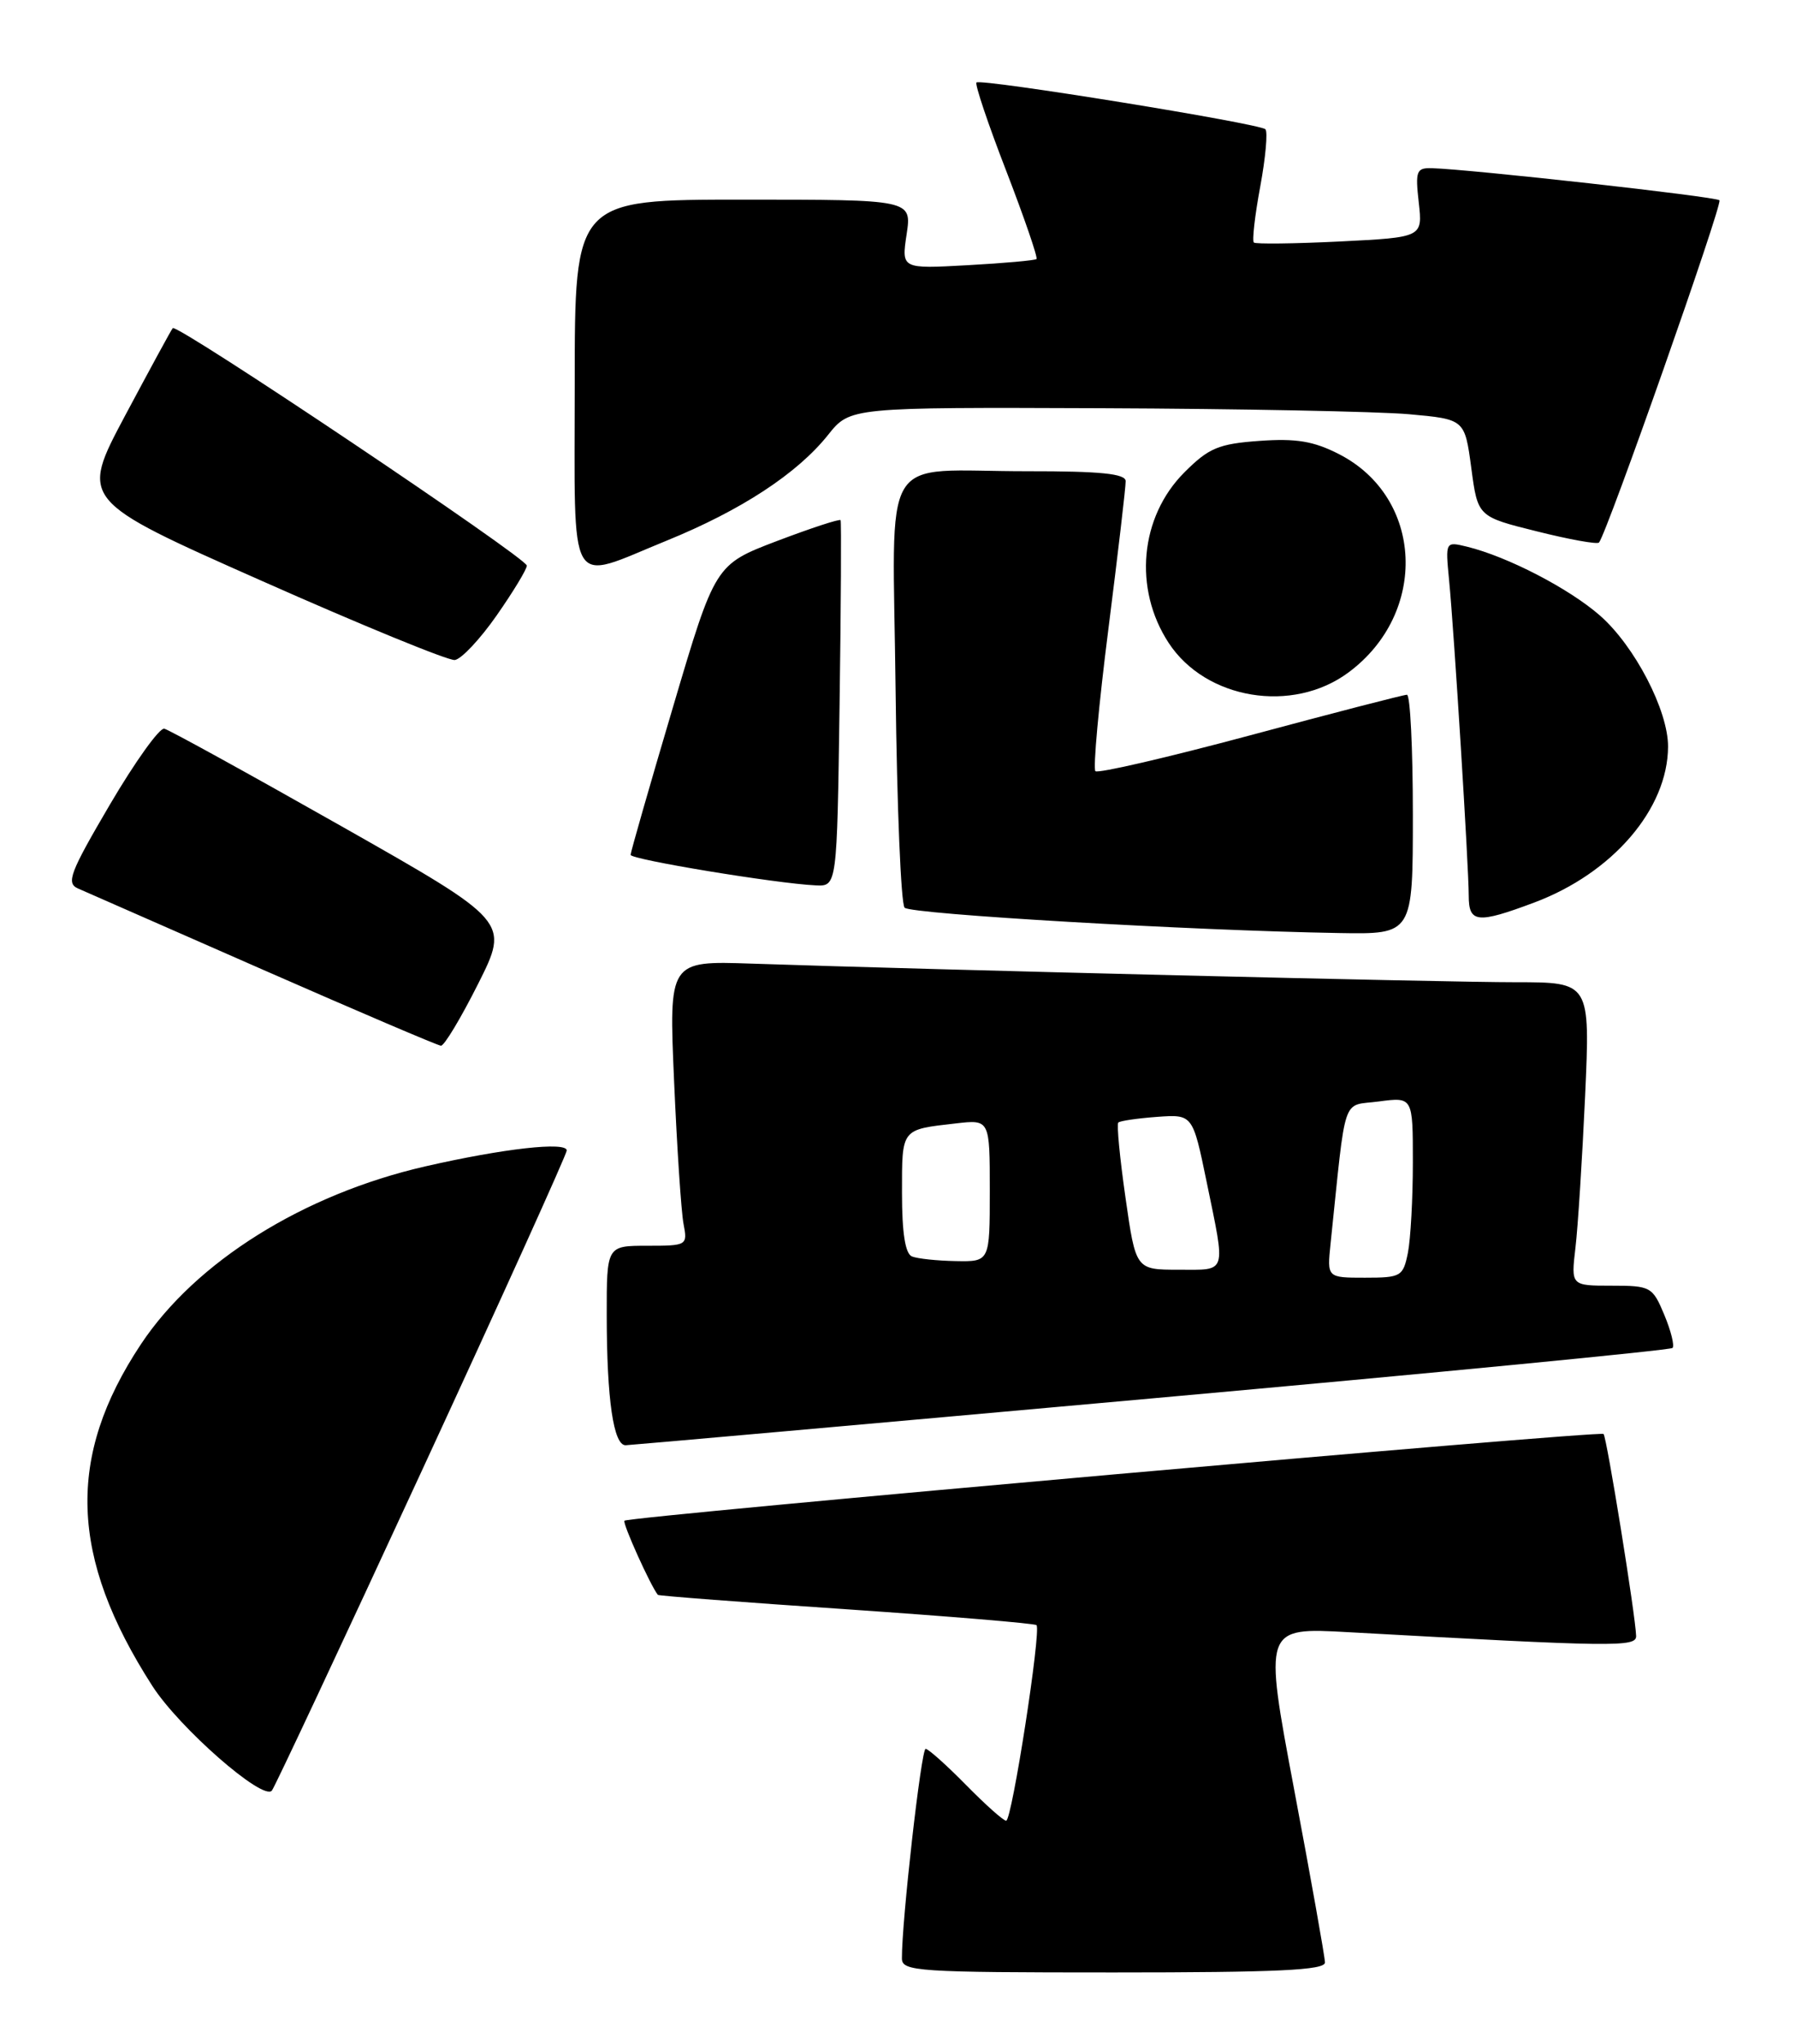 <?xml version="1.0" encoding="UTF-8" standalone="no"?>
<!DOCTYPE svg PUBLIC "-//W3C//DTD SVG 1.1//EN" "http://www.w3.org/Graphics/SVG/1.1/DTD/svg11.dtd" >
<svg xmlns="http://www.w3.org/2000/svg" xmlns:xlink="http://www.w3.org/1999/xlink" version="1.1" viewBox="0 0 225 256">
 <g >
 <path fill="currentColor"
d=" M 165.99 245.75 C 165.98 245.06 164.25 235.34 162.14 224.15 C 158.31 203.80 158.31 203.80 168.91 204.39 C 202.30 206.24 205.00 206.28 204.97 204.87 C 204.91 202.39 201.29 179.96 200.89 179.57 C 200.43 179.12 78.78 189.89 78.23 190.43 C 77.95 190.72 81.50 198.59 82.42 199.72 C 82.52 199.84 93.14 200.65 106.02 201.52 C 118.90 202.40 129.62 203.29 129.85 203.51 C 130.47 204.13 126.77 228.00 126.05 228.00 C 125.70 228.00 123.43 225.97 121.00 223.50 C 118.57 221.03 116.30 219.00 115.96 219.00 C 115.41 219.00 112.96 240.64 112.99 245.25 C 113.00 246.87 114.93 247.00 139.50 247.00 C 160.04 247.00 166.00 246.72 165.99 245.75 Z  M 52.84 184.19 C 62.83 162.58 71.00 144.52 71.00 144.07 C 71.00 142.93 63.07 143.82 53.28 146.06 C 38.01 149.56 24.51 158.00 17.65 168.34 C 8.30 182.43 8.71 194.97 19.07 211.10 C 22.44 216.36 32.94 225.55 34.06 224.23 C 34.40 223.83 42.85 205.81 52.84 184.19 Z  M 144.27 175.12 C 179.89 171.92 209.26 169.07 209.53 168.80 C 209.80 168.53 209.34 166.66 208.50 164.65 C 207.03 161.13 206.79 161.00 201.89 161.00 C 196.81 161.00 196.81 161.00 197.37 156.25 C 197.68 153.64 198.22 145.09 198.58 137.25 C 199.22 123.00 199.22 123.00 189.86 123.00 C 181.11 123.01 117.24 121.45 94.14 120.67 C 83.79 120.32 83.79 120.32 84.45 135.41 C 84.81 143.71 85.34 151.74 85.63 153.25 C 86.15 155.96 86.08 156.00 81.08 156.00 C 76.00 156.00 76.00 156.00 76.01 164.75 C 76.02 175.26 76.86 181.01 78.38 180.98 C 79.00 180.96 108.65 178.33 144.27 175.12 Z  M 59.90 123.20 C 63.82 115.39 63.82 115.39 42.75 103.45 C 31.15 96.88 21.18 91.39 20.58 91.25 C 19.99 91.11 16.92 95.39 13.77 100.75 C 8.75 109.30 8.26 110.59 9.77 111.26 C 10.72 111.67 21.17 116.26 33.00 121.46 C 44.83 126.65 54.83 130.92 55.24 130.95 C 55.65 130.98 57.74 127.49 59.90 123.20 Z  M 177.00 102.00 C 177.00 93.75 176.67 87.00 176.26 87.00 C 175.85 87.00 167.03 89.28 156.66 92.07 C 146.29 94.85 137.55 96.88 137.23 96.57 C 136.92 96.26 137.65 88.24 138.86 78.75 C 140.06 69.26 141.04 60.94 141.02 60.25 C 141.01 59.32 137.88 59.00 128.75 59.01 C 109.87 59.03 111.86 55.72 112.20 86.55 C 112.37 101.01 112.87 113.21 113.33 113.67 C 114.14 114.48 149.32 116.53 167.75 116.84 C 177.00 117.00 177.00 117.00 177.00 102.00 Z  M 192.21 113.02 C 202.03 109.34 208.94 101.30 208.97 93.50 C 208.99 88.98 204.80 80.91 200.45 77.09 C 196.58 73.70 188.88 69.71 183.79 68.46 C 181.07 67.80 181.07 67.80 181.54 72.65 C 182.17 79.14 184.00 108.58 184.00 112.16 C 184.00 115.58 185.06 115.70 192.21 113.02 Z  M 105.18 88.25 C 105.36 75.74 105.41 65.34 105.31 65.14 C 105.20 64.95 101.63 66.12 97.36 67.74 C 89.59 70.70 89.59 70.70 84.30 88.58 C 81.38 98.42 79.00 106.73 79.00 107.05 C 79.00 107.63 97.23 110.64 102.18 110.87 C 104.86 111.00 104.86 111.00 105.18 88.25 Z  M 168.92 84.22 C 178.98 76.78 178.35 62.28 167.73 56.86 C 164.56 55.24 162.36 54.88 157.78 55.21 C 152.66 55.58 151.44 56.09 148.38 59.15 C 142.80 64.73 141.97 73.73 146.41 80.51 C 151.06 87.61 161.93 89.40 168.92 84.22 Z  M 62.22 77.07 C 64.30 74.09 66.00 71.29 66.00 70.83 C 66.00 69.87 22.16 40.47 21.64 41.09 C 21.45 41.31 18.76 46.26 15.66 52.07 C 10.03 62.65 10.03 62.65 32.77 72.73 C 45.27 78.28 56.16 82.74 56.97 82.65 C 57.78 82.56 60.14 80.05 62.22 77.07 Z  M 83.50 67.71 C 92.84 63.91 99.87 59.31 103.74 54.46 C 106.50 51.00 106.50 51.00 138.00 51.12 C 155.32 51.19 172.65 51.53 176.50 51.87 C 183.50 52.50 183.50 52.50 184.32 58.60 C 185.13 64.70 185.13 64.70 192.54 66.54 C 196.61 67.56 200.11 68.19 200.32 67.94 C 201.32 66.76 215.84 25.51 215.41 25.08 C 214.96 24.62 184.23 21.20 179.37 21.06 C 177.45 21.01 177.29 21.41 177.74 25.36 C 178.23 29.72 178.23 29.72 167.86 30.24 C 162.16 30.52 157.31 30.58 157.08 30.37 C 156.85 30.16 157.20 27.01 157.88 23.37 C 158.55 19.74 158.84 16.51 158.53 16.19 C 157.80 15.46 122.86 9.81 122.33 10.33 C 122.11 10.55 123.79 15.55 126.07 21.43 C 128.34 27.32 130.04 32.27 129.85 32.44 C 129.66 32.61 125.77 32.96 121.21 33.21 C 112.93 33.67 112.93 33.67 113.58 29.34 C 114.23 25.00 114.23 25.00 93.11 25.00 C 72.00 25.00 72.00 25.00 72.00 48.00 C 72.00 74.65 70.94 72.82 83.50 67.71 Z  M 166.69 155.75 C 168.69 136.63 168.03 138.56 172.75 137.93 C 177.00 137.37 177.00 137.37 177.00 145.56 C 177.00 150.06 176.72 155.16 176.38 156.88 C 175.78 159.85 175.52 160.00 171.00 160.00 C 166.25 160.00 166.25 160.00 166.69 155.75 Z  M 141.00 149.98 C 140.29 145.02 139.88 140.79 140.10 140.57 C 140.32 140.36 142.51 140.04 144.96 139.86 C 149.42 139.54 149.42 139.54 151.17 148.02 C 153.57 159.70 153.79 159.00 147.65 159.00 C 142.29 159.00 142.29 159.00 141.00 149.98 Z  M 114.25 157.34 C 113.41 157.00 113.00 154.41 113.00 149.39 C 113.00 141.27 112.85 141.47 119.75 140.68 C 124.00 140.19 124.00 140.19 124.00 149.10 C 124.00 158.00 124.00 158.00 119.75 157.92 C 117.41 157.88 114.94 157.62 114.25 157.34 Z "/>
</g>
</svg>